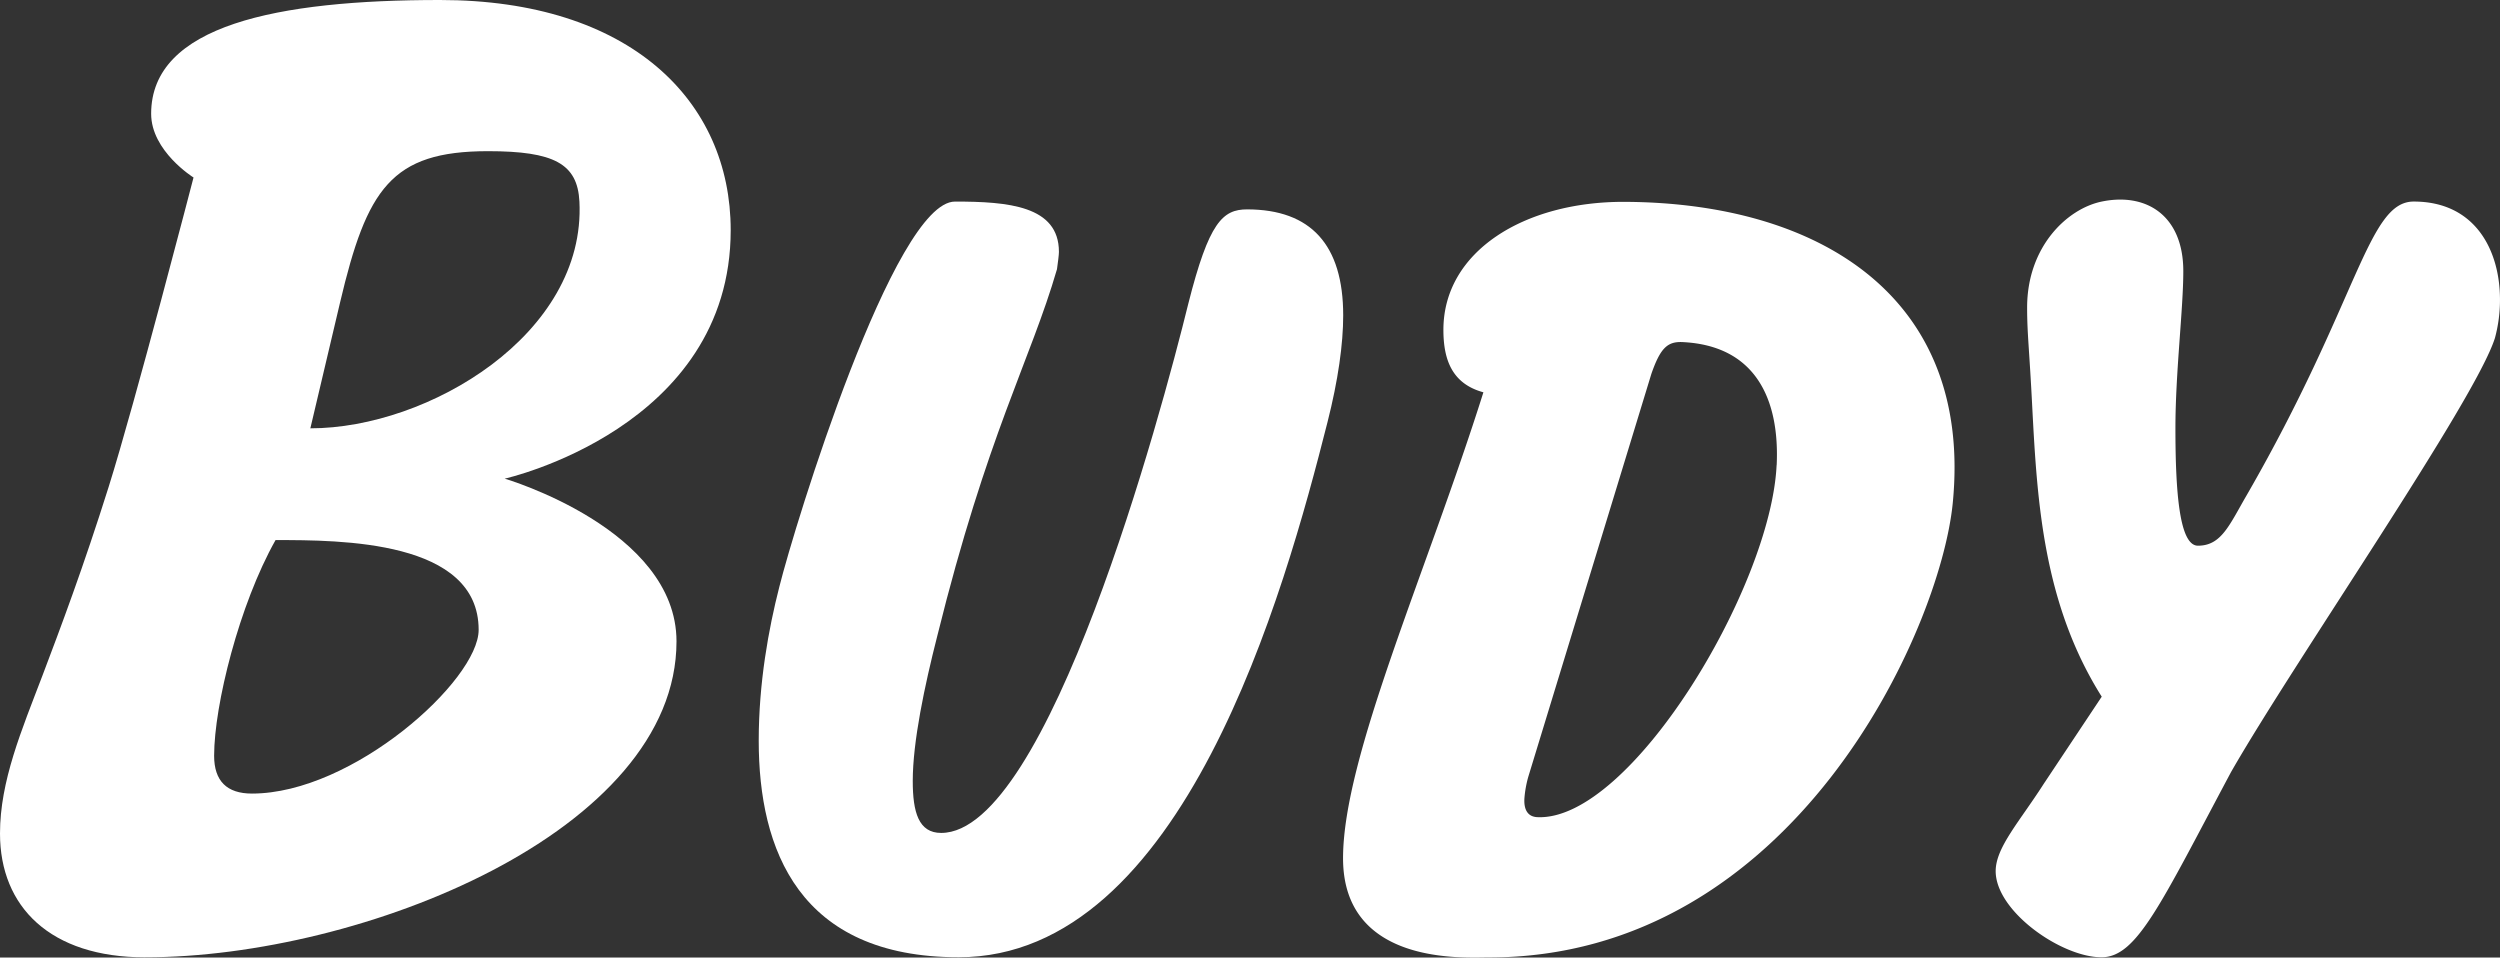<svg id="Layer_1" fill="#ffffff" data-name="Layer 1" xmlns="http://www.w3.org/2000/svg" viewBox="0 0 1000 383"><rect x="0" y="0" width="1000" height="383" fill="#333333" stroke="none"/><title>Artboard 4</title><path d="M812.91,163c-1.18-23.53-2.06-29.37-2.06-40,0-24.32,16-39.55,29.92-42.39,18.06-3.69,32.55,5.88,32.55,27.84,0,15.3-3.14,40.4-3.15,62.76,0,25.49,1.56,47.06,9,47.07,9.41,0,12.55-8.24,19.62-20.4,44.73-77.65,48.26-117.26,66.69-117.26,24.71,0,34.51,19.62,34.51,39.23a58.36,58.36,0,0,1-2,15.3c-7.85,25.09-80.48,129.78-105.59,173.7-28.24,52.94-37.66,74.06-51.78,74.06-16.08,0-42.35-18.38-42.35-34.46,0-9.41,9.41-19.61,19.22-34.91l23.2-34.87C817.21,241.43,814.87,200.24,812.91,163Z"/><path d="M537.28,126.15c0,11.37-2,25.89-6.29,42.75-17.26,68.24-57.69,214-147.5,214-63.93,0-80-43.07-80-86.61,0-23.13,3.93-44.7,8.24-61.56C318,209.65,357.66,80.63,382,80.63c21.23,0,41.57,1.68,41.57,20.12,0,1.17-.39,4.2-.78,6.94-10.6,36.48-27.86,65.89-47.88,146.69-5.1,20-9.81,42.35-9.81,58,0,12.55,2.35,20.79,11.37,20.79,42.75,0,87.88-167.07,98.87-211.78,8.24-32.55,13.73-37.64,23.54-37.64C524.34,83.79,537.28,97.91,537.28,126.15Z"/><path d="M649.64,80.74c-39.88-.11-72.28,19.78-72.28,51.18,0,12.16,3.58,21.62,16,25-22.74,72.1-56.14,145.85-56.14,186.37,0,43,48.48,39.69,58.29,39.69,122,0,180.56-131.06,185.58-181.65C789.23,119,728.09,81,649.64,80.74Zm61,105.33c-2.3,49-58.51,142.54-95.73,140.79-3.53-.16-5.38-2.61-5.16-7.31a43.63,43.63,0,0,1,1.6-8.95l49.18-161c3.62-10.44,6.49-13,12.37-12.77C702.32,138.18,711.9,159.83,710.67,186.07Z"/><path d="M58,382.93c-37.87,0-58-20.17-58-49.52,0-21,8.63-41.27,17-63.23,7.29-19.25,16.33-43.24,26.46-75.42C54,161.26,77.41,71,77.41,71S60.46,60.47,60.46,45.5C60.46,10.09,110.91,0,176,0c76,0,116.28,40.3,116.28,92.05,0,79.27-90.4,99.41-90.4,99.41s68.72,20.17,68.72,65.09c0,76-125.87,126.37-212.51,126.37Zm27.65-80.62c0,10.09,5.1,15.12,15.12,15.12,40.37,0,90.69-45.29,90.69-65.5,0-35.9-55.24-35.9-81.24-35.9C95.69,241.79,85.65,282.11,85.65,302.31ZM195.19,60.47c-38.74,0-48.45,15.12-59.15,60.46l-11.9,50.4c47.18,0,110.3-37.67,107.63-90.7C231,65.47,221.63,60.47,195.19,60.47Z"/></svg>